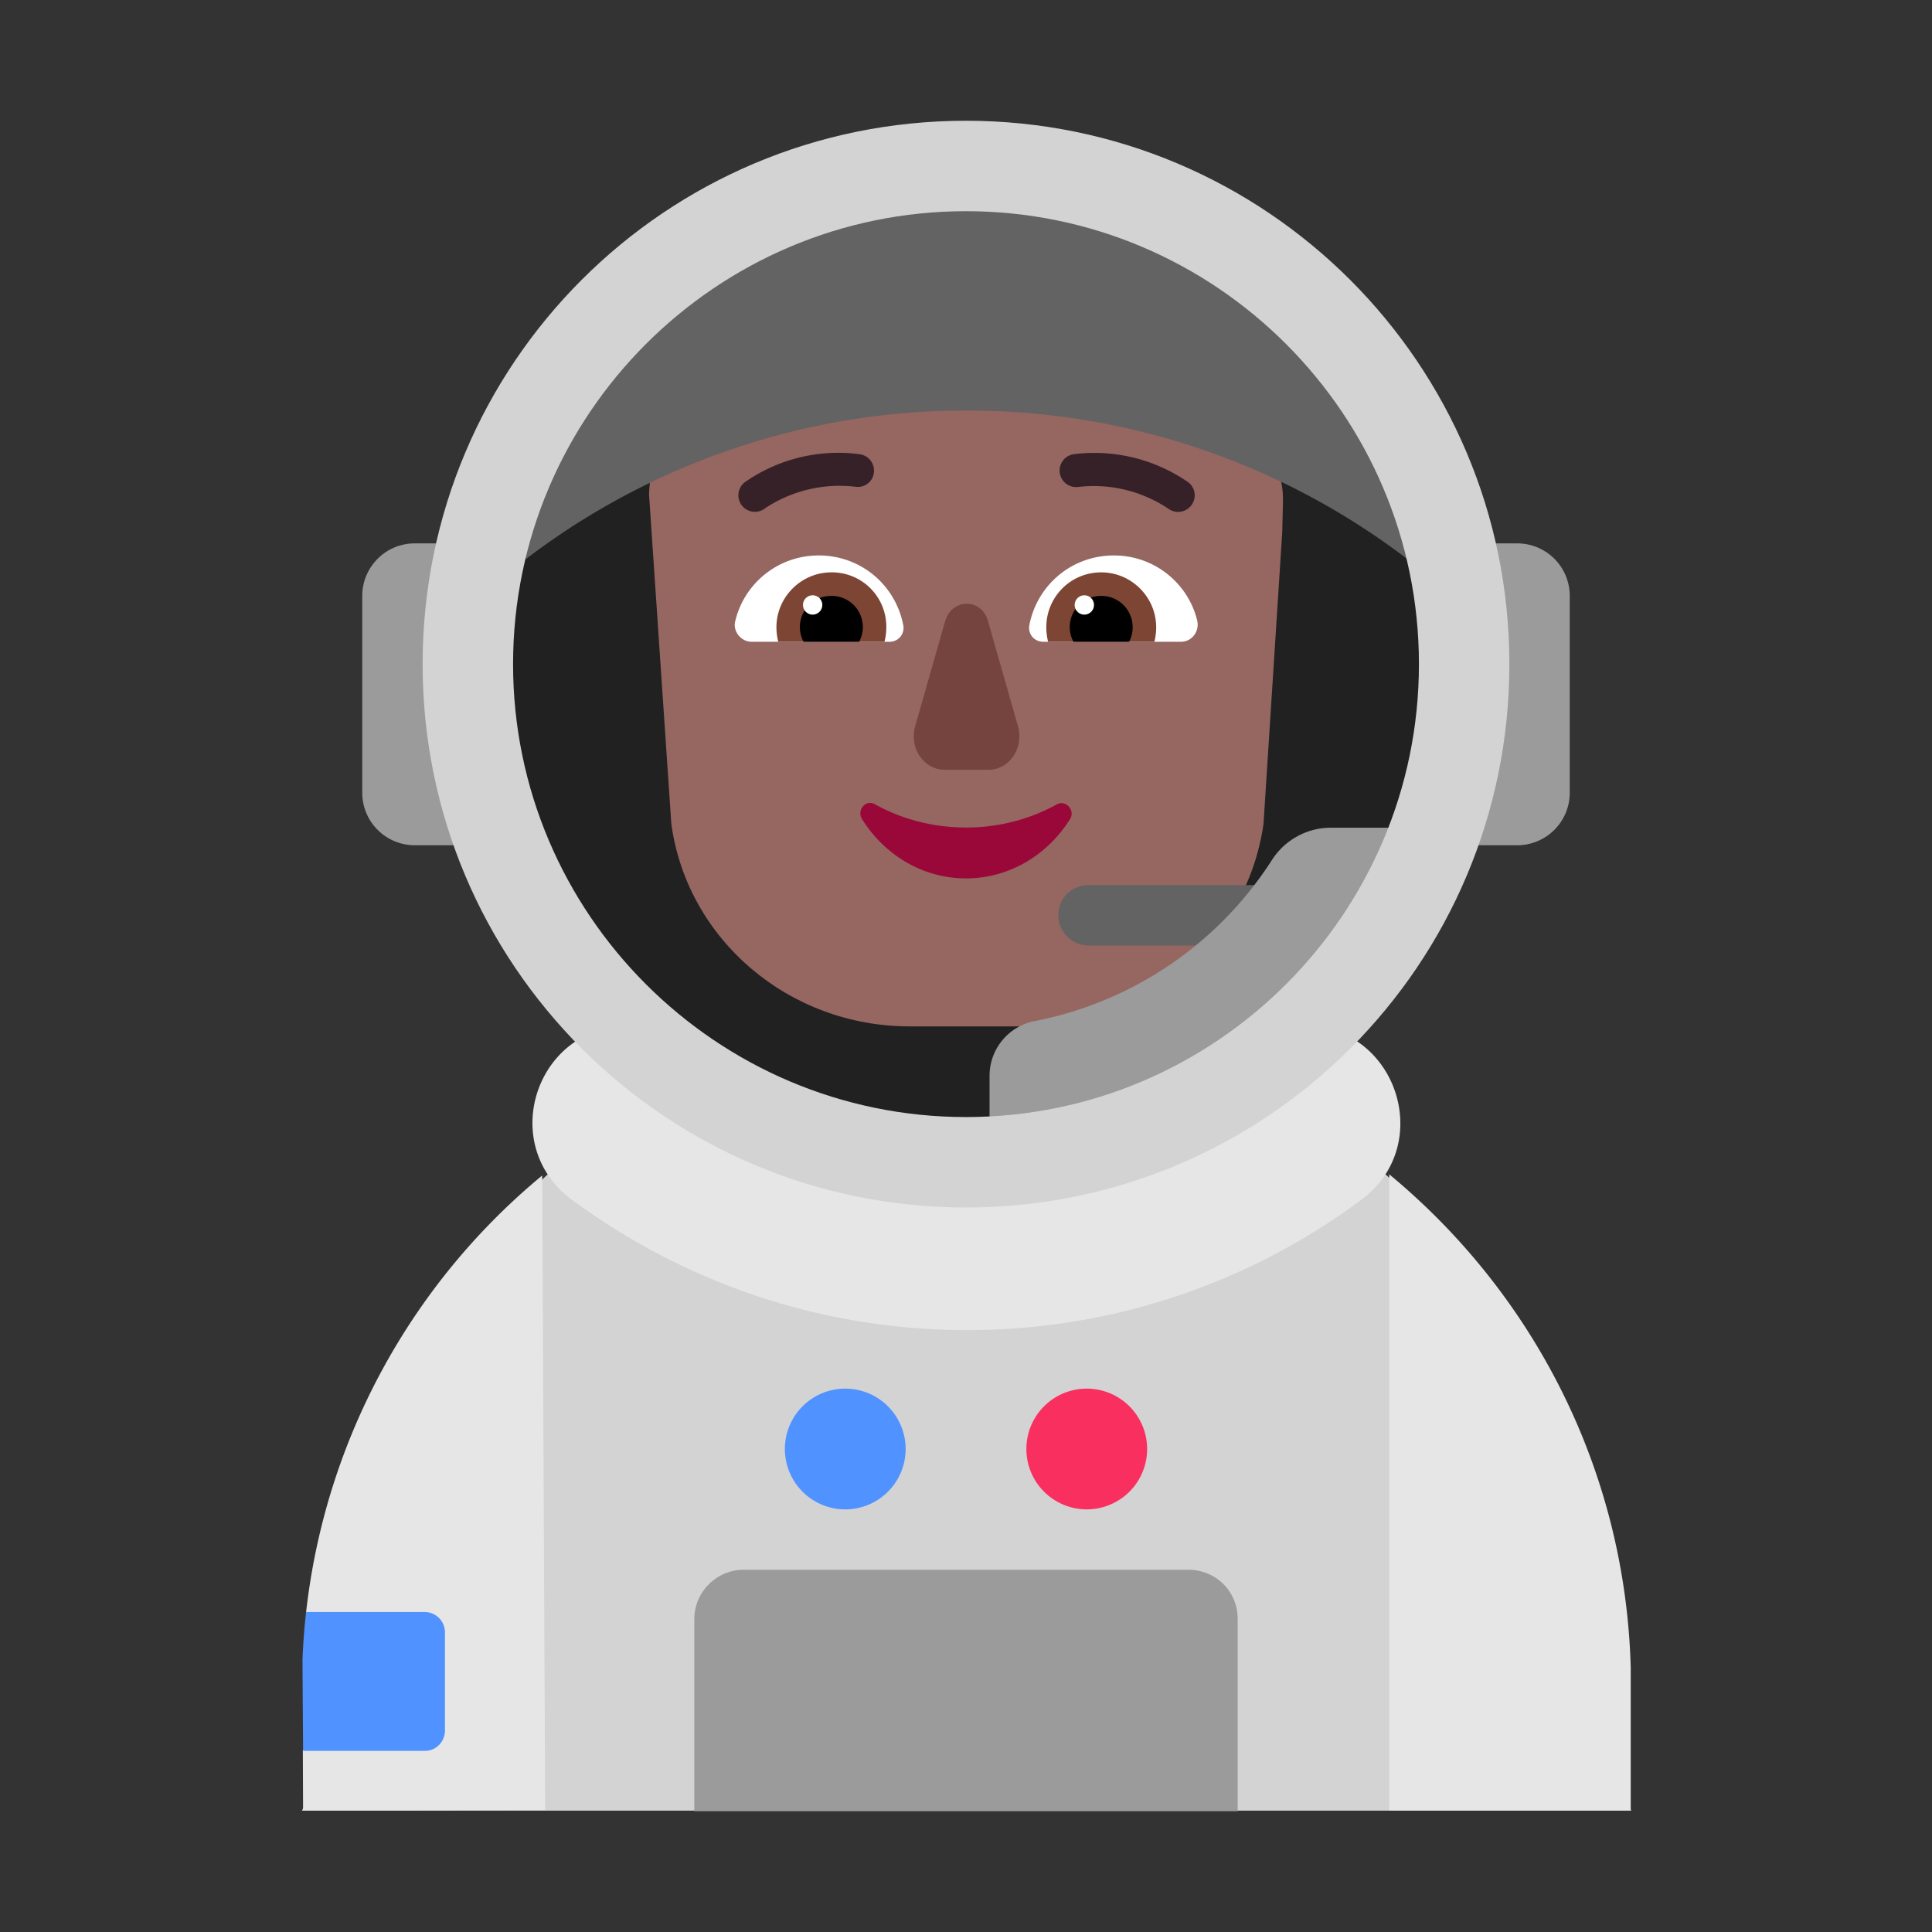 <svg xmlns="http://www.w3.org/2000/svg" width="3em" height="3em" viewBox="0 0 32 32"><rect x="0" y="0" width="32" height="32" fill="#333333" stroke="none"/><g fill="none"><path fill="#D3D3D3" d="M21.61 18.47H10.4C7.17 20.39 6 23.97 6 28l-1 1.99h6.526l4.46-1.786l4.487 1.786h6.547L26 28c.144-4.027-1.15-7.61-4.39-9.53"/><path fill="#E6E6E6" d="M9.47 19.87c-1.24-.92-.59-2.88.95-2.88H21.6c1.53 0 2.18 1.97.95 2.88a10.9 10.9 0 0 1-6.54 2.16c-2.45 0-4.71-.81-6.54-2.16"/><path fill="#E6E6E6" d="M23.01 19.45v10.54h4v-2.37c-.09-3.29-1.63-6.21-4-8.17M5.973 27.875l-.957 1.115l.004 1h1.99l2.02-.01l-.05-10.51a10.97 10.97 0 0 0-3.91 7.234z"/><path fill="#F92F60" d="M18 25a1 1 0 1 0 0-2a1 1 0 0 0 0 2"/><path fill="#5092FF" d="M15 24a1 1 0 1 1-2 0a1 1 0 0 1 2 0m-7.63 3.04v1.62c0 .19-.15.34-.33.34H5.02l-.01-1.5c.01-.27.03-.54.06-.8h1.96c.19 0 .34.15.34.34"/><path fill="#9B9B9B" d="M6.87 9h1.04a8.4 8.4 0 0 0-.241 2c0 1.058.197 2.07.555 3H6.87a.87.87 0 0 1-.87-.87V9.87c0-.48.39-.87.87-.87m17.46 2a8.3 8.3 0 0 1-.555 3h1.356a.87.87 0 0 0 .869-.87V9.87a.87.87 0 0 0-.87-.87h-1.042c.158.64.242 1.31.242 2M12.32 26h7.36c.46 0 .82.358.82.816V30h-9v-3.184c0-.448.37-.816.82-.816"/><path fill="#212121" d="M15.75 19.17a8.25 8.25 0 1 0 0-16.5a8.25 8.25 0 0 0 0 16.5"/><path fill="#966661" d="M10.75 8.188C10.825 6.418 12.334 5 14.178 5h1.307c.282 0 .523.166.634.41c.402.868 1.298 1.414 2.273 1.414h1.44c.804.04 1.438.693 1.418 1.483l-.012.503l-.31 4.834C20.656 15.566 18.976 17 16.974 17h-1.911c-1.992 0-3.682-1.434-3.944-3.356z"/><path fill="#990838" d="M16 13.706c-.55 0-1.07-.14-1.508-.385c-.153-.085-.306.096-.214.246c.367.587.999.982 1.722.982c.724 0 1.356-.395 1.723-.982c.092-.15-.071-.32-.214-.246a3.1 3.1 0 0 1-1.509.385"/><path fill="#fff" d="M12.18 10.28c.15-.62.71-1.08 1.38-1.08c.7 0 1.27.49 1.4 1.15a.23.23 0 0 1-.23.28h-2.28c-.18 0-.32-.18-.27-.35m7.65 0c-.15-.62-.71-1.08-1.38-1.08c-.7 0-1.27.49-1.4 1.15c-.03.15.08.28.23.28h2.28c.18 0 .31-.17.27-.35"/><path fill="#7D4533" d="M12.86 10.39c0-.5.41-.91.91-.91a.9.9 0 0 1 .91.91q0 .12-.03.24h-1.76a1 1 0 0 1-.03-.24m6.29 0c0-.5-.41-.91-.91-.91c-.51 0-.91.41-.91.91q0 .12.03.24h1.76q.03-.12.03-.24"/><path fill="#000" d="M13.77 9.87a.516.516 0 0 1 .46.76h-.92a.516.516 0 0 1 .46-.76m4.47 0a.516.516 0 0 0-.46.76h.92q.06-.105.06-.24c0-.29-.23-.52-.52-.52"/><path fill="#fff" d="M13.62 10.02a.16.16 0 1 1-.32 0a.16.16 0 0 1 .32 0m4.5 0a.16.16 0 1 1-.32 0a.16.16 0 0 1 .32 0"/><path fill="#75443E" d="m15.654 10.29l-.496 1.738c-.103.356.14.722.487.722h.73c.345 0 .589-.366.486-.722l-.496-1.738c-.103-.387-.599-.387-.71 0"/><path fill="#372128" d="M12.345 8.427a.274.274 0 0 0 .33-.01a2.23 2.23 0 0 1 1.5-.354a.267.267 0 0 0 .3-.24a.274.274 0 0 0-.24-.3a2.7 2.7 0 0 0-1.9.465a.274.274 0 0 0 .01.439m7.001-.005a.275.275 0 0 0 .327.005a.273.273 0 0 0 .01-.438a2.73 2.73 0 0 0-1.9-.466a.274.274 0 0 0 .063.544a2.22 2.22 0 0 1 1.5.355"/><path fill="#636363" d="M16.01 6.8a12 12 0 0 1 7.3 2.46c0-3.374-1.715-6.554-7.3-6.554c-4.596 0-7.622 3.258-7.3 6.554a12 12 0 0 1 7.3-2.46m2.02 8.86H21c.28 0 .5-.22.5-.5s-.22-.5-.5-.5h-2.97c-.28 0-.5.22-.5.5s.23.5.5.5"/><path fill="#9B9B9B" d="M21.07 14.24a6.04 6.04 0 0 1-3.92 2.67c-.44.08-.76.46-.76.91v1.15h2.13c2.52-.8 4.53-2.76 5.38-5.26h-1.83c-.4-.01-.78.19-1 .53"/><path fill="#D3D3D3" d="M16 2c-4.975 0-9 4.026-9 9s4.025 9 9 9s9-4.025 9-9s-4.035-9-9-9m0 16.502c-4.135 0-7.502-3.367-7.502-7.502S11.865 3.498 16 3.498S23.502 6.865 23.502 11S20.135 18.502 16 18.502"/></g></svg>